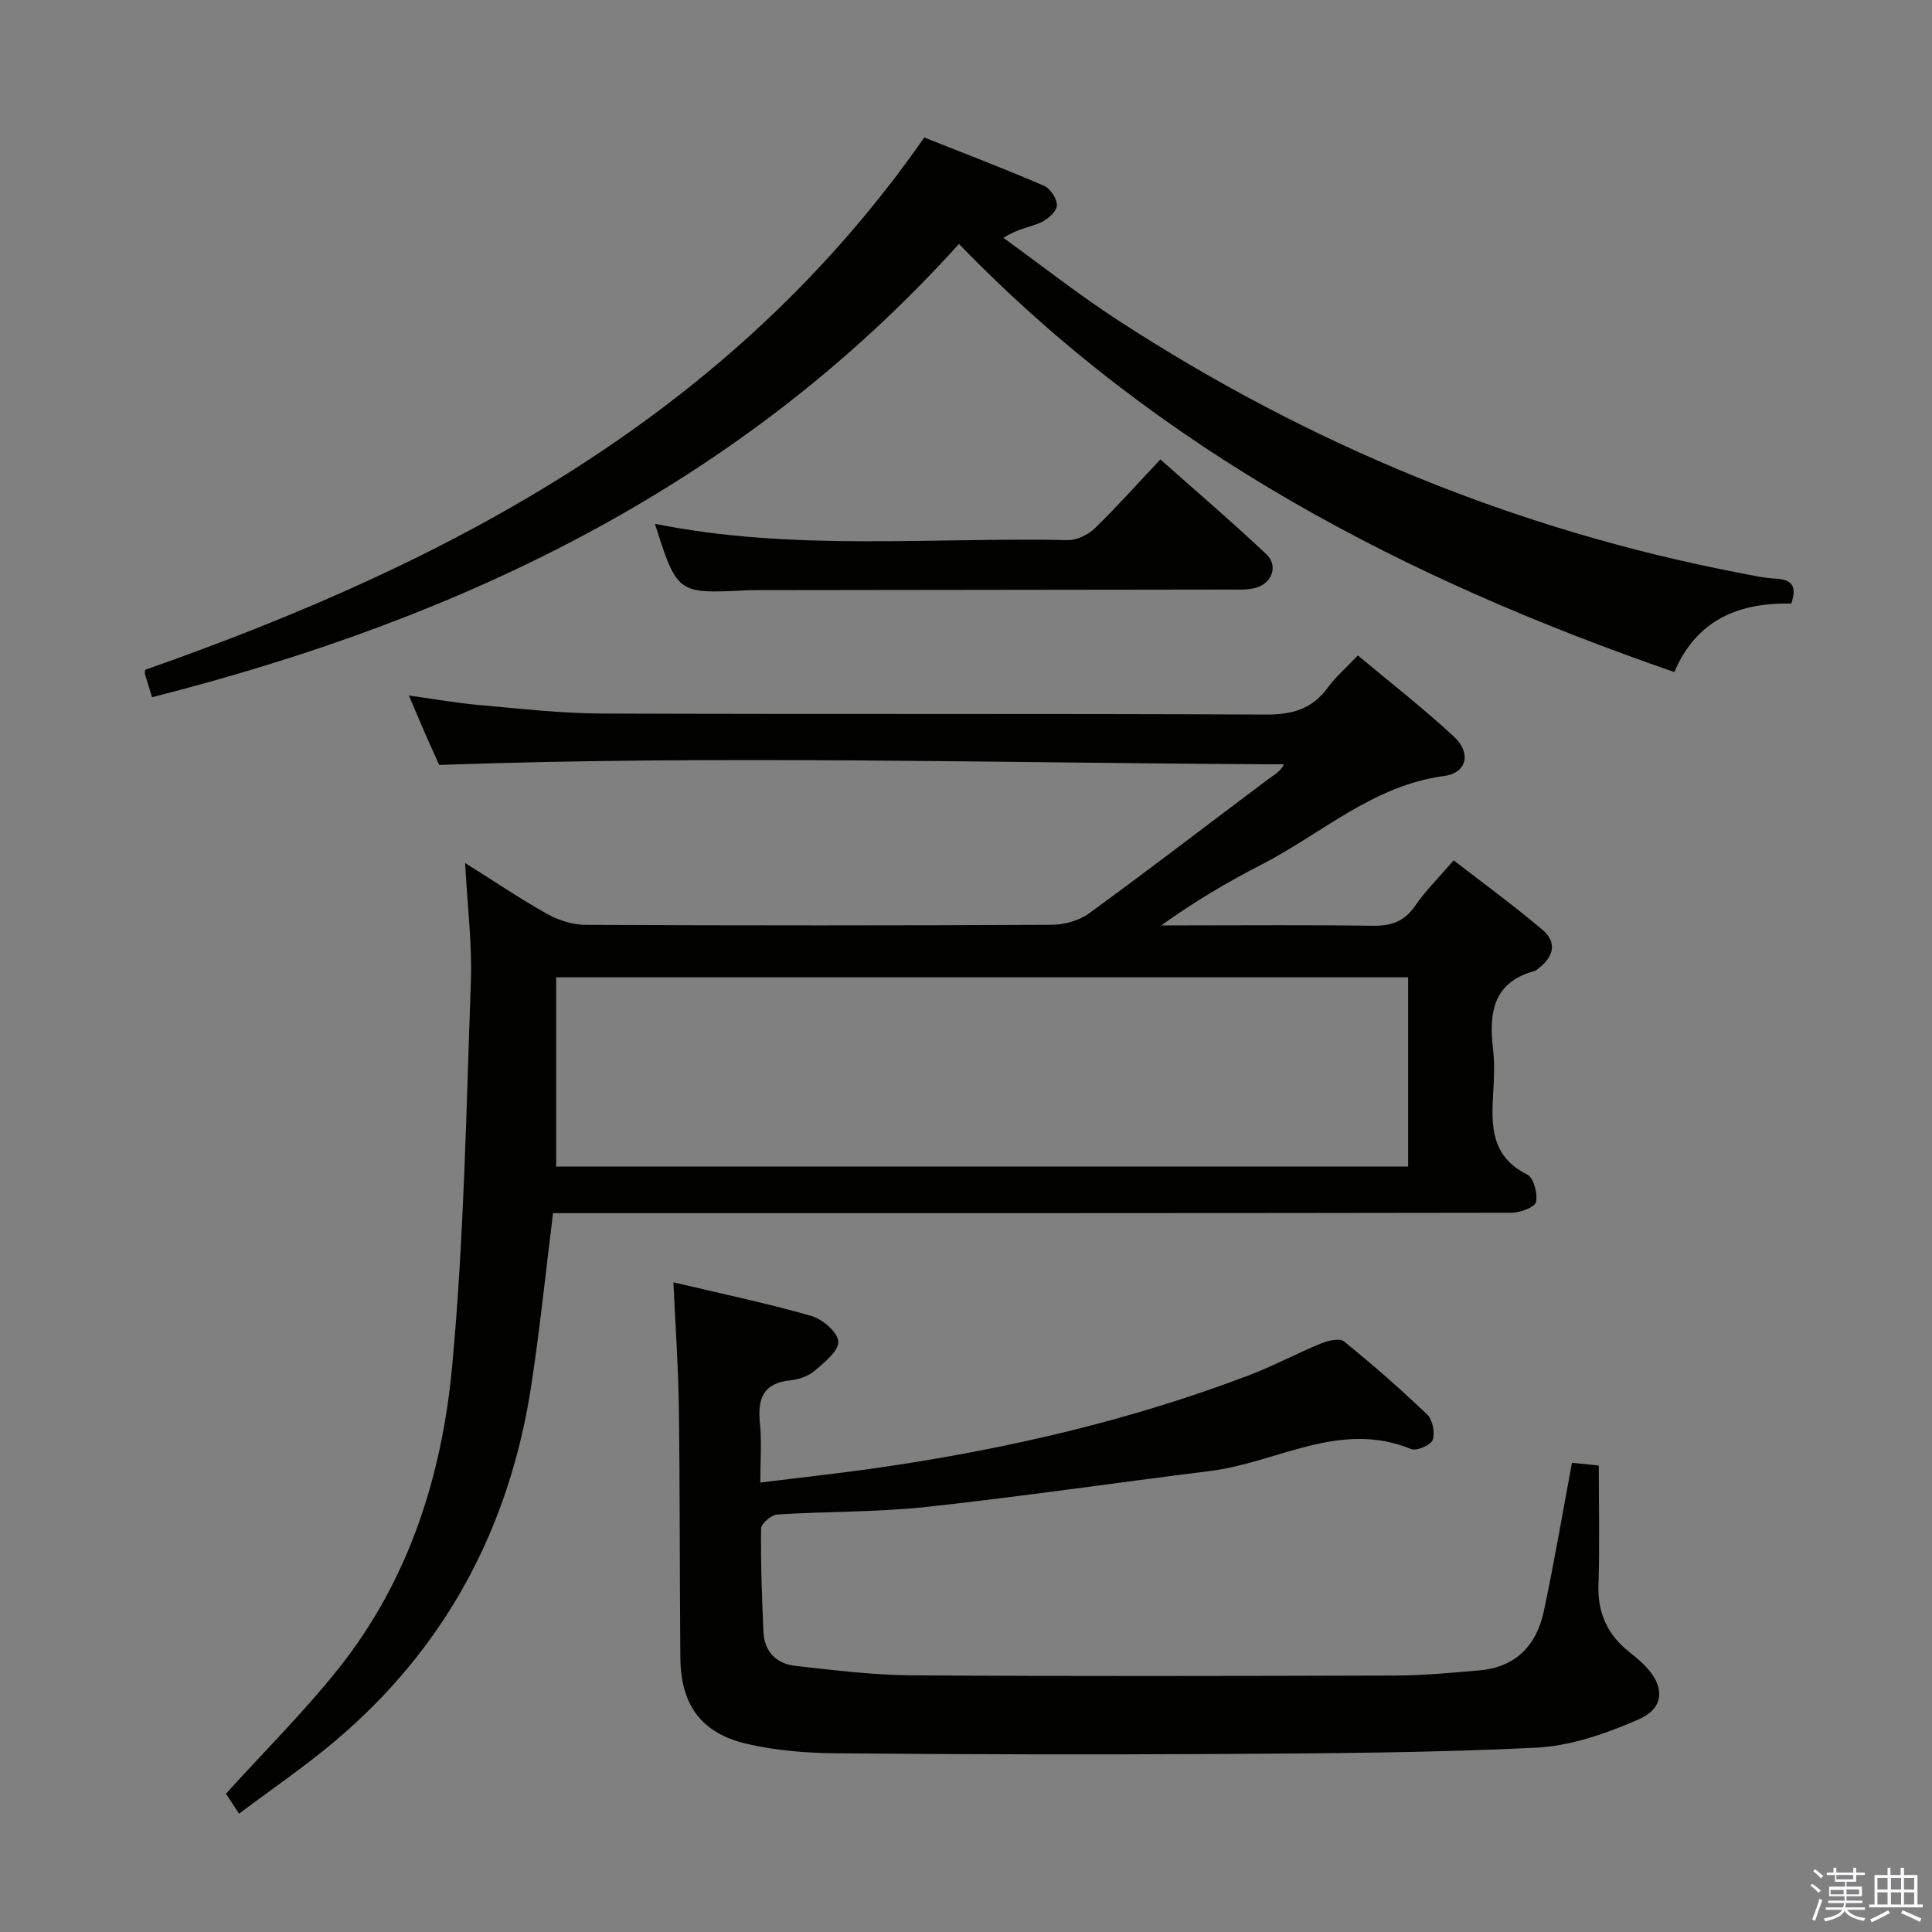 <svg enable-background="new 0 0 400 400" viewBox="0 0 400 400" xmlns="http://www.w3.org/2000/svg"><rect x="0" y="0" width="400" height="400" fill="#808080" stroke="none"/><path d="m374.8 390.4.4-.4c.7.5 1.3 1 1.8 1.4l-.5.5c-.5-.6-1.1-1.1-1.7-1.5zm1 7.3-.6-.3c.5-1.4 1.1-2.8 1.5-4.3.2.1.4.2.6.3-.5 1.3-1 2.8-1.5 4.3zm-.4-10.3.4-.4c.4.3 1 .8 1.7 1.4l-.5.5c-.4-.5-1-1-1.6-1.5zm2.5.3h1.7v-1h.6v1h3.5v-1h.6v1h1.8v.5h-1.8v1.4h-2v1h3.2v2h-3.2v.9h3.3v.5h-3.4c0 .3-.1.6-.1.9h4v.5h-3.7c.7.9 1.9 1.5 3.8 1.7-.1.2-.2.4-.3.6-2.1-.4-3.5-1.1-4-2.1-.4 1-1.8 1.7-4 2.2-.1-.2-.2-.4-.3-.6 2.1-.4 3.4-1 3.8-1.8h-3.4v-.5h3.6c.1-.3.1-.6.2-.9h-3.3v-.5h3.4c0-.3 0-.6 0-.9h-3.2v-2h3.3v-1h-2.1v-1.4h-1.7v-.5zm1.1 3.5v1h2.7c0-.3 0-.4 0-.4 0-.2 0-.2 0-.2 0-.1 0-.2 0-.3h-2.7zm1.2-3v.9h3.5v-.9zm4.7 3h-2.6v.6.4h2.6z" fill="#fbfafc"/><path d="m393.6 386.7h.6v1.5h2.8v6.1h1.1v.6h-11.1v-.6h1.1v-6.1h2.7v-1.5h.6v1.5h2.1v-1.5zm-2.7 8.8.4.6c-1.2.6-2.5 1.3-3.8 1.9-.1-.2-.2-.4-.3-.6 1.2-.6 2.5-1.2 3.7-1.9zm-2.2-6.7v2.4h2.1v-2.4zm0 3v2.5h2.1v-2.5zm2.8-3v2.4h2.1v-2.4zm0 3v2.5h2.1v-2.5zm6 6.1c-1.4-.7-2.7-1.3-3.9-1.8l.3-.6c1.5.6 2.7 1.2 3.9 1.7zm-1.2-9.1h-2.1v2.4h2.1zm-2.1 3v2.5h2.1v-2.5z" fill="#fbfafc"/><g fill="#010100"><path d="m114.5 251.17c-1.51 12.14-2.71 23.84-4.47 35.46-4.48 29.6-17.73 54.51-40.73 73.89-6.21 5.24-12.96 9.84-19.8 14.98-1.2-1.82-2.18-3.31-2.72-4.13 7.97-8.79 16.13-16.91 23.26-25.85 14.56-18.23 21.46-39.91 23.57-62.6 2.46-26.45 2.92-53.09 3.88-79.66.28-7.74-.71-15.52-1.19-24.58 6.43 4.03 11.61 7.55 17.06 10.58 2.34 1.3 5.23 2.21 7.88 2.22 32.16.15 64.32.15 96.47-.01 2.62-.01 5.69-.85 7.77-2.37 12.49-9.1 24.75-18.52 37.11-27.79 1.15-.87 2.48-1.49 3.23-3.06-58.45-.25-116.33-1.94-174.89.12-.78-1.75-1.87-4.12-2.91-6.5-1.06-2.42-2.08-4.86-3.36-7.87 5.24.72 9.89 1.56 14.58 1.97 8.44.75 16.89 1.73 25.34 1.76 45.82.17 91.64-.01 137.46.21 5.45.03 9.59-1.1 12.85-5.56 1.65-2.26 3.82-4.13 6.24-6.68 6.82 5.71 13.62 10.99 19.9 16.82 3.64 3.38 2.68 7.51-2.04 8.14-14.73 1.96-25.36 11.95-37.8 18.34-7.06 3.63-13.92 7.66-20.75 12.59h4.66c13 0 25.99-.12 38.99.08 3.82.06 6.62-.79 8.88-4.1 2.14-3.13 4.9-5.84 8-9.45 6.24 4.84 12.5 9.41 18.4 14.4 3.07 2.6 2.28 5.59-.82 7.96-.26.2-.52.47-.83.55-8.66 2.35-9.48 8.75-8.6 16.23.35 2.96.21 6 .03 8.99-.41 6.79-.47 13.19 7.01 16.9 1.34.66 2.25 3.95 1.86 5.7-.24 1.09-3.28 2.23-5.06 2.23-64.15.11-128.3.09-192.45.09-1.97 0-3.94 0-6.01 0zm.65-9.65h176.39c0-13.2 0-26.09 0-39.18-58.92 0-117.58 0-176.39 0z"/><path d="m139.42 265.49c9.84 2.33 19.26 4.3 28.5 6.94 2.33.66 5.47 3.33 5.64 5.29.16 1.9-2.83 4.32-4.84 6.05-1.3 1.12-3.27 1.83-5.02 2-5.66.55-6.89 3.78-6.37 8.84.4 3.9.08 7.88.08 12.34 8.96-1.12 17.17-2 25.34-3.2 25.85-3.79 51.21-9.66 75.68-18.95 5.11-1.94 9.96-4.55 15.02-6.63 1.47-.6 3.9-1.19 4.81-.45 5.94 4.81 11.71 9.86 17.23 15.15 1.13 1.08 1.65 3.77 1.13 5.25-.38 1.08-3.34 2.35-4.47 1.89-14.74-6.07-27.76 2.83-41.57 4.54-19.6 2.43-39.14 5.31-58.77 7.44-10.23 1.11-20.6.91-30.89 1.57-1.22.08-3.32 1.86-3.34 2.88-.1 7.14.17 14.29.48 21.43.18 4.07 2.69 6.58 6.54 7.02 8.08.91 16.2 1.92 24.31 1.97 33.33.22 66.66.14 99.99.04 5.81-.02 11.63-.56 17.43-1.07 7.48-.65 11.79-5.19 13.29-12.2 2.15-10.04 3.85-20.18 5.84-30.78 1.95.2 4 .41 5.55.57 0 8.54.2 16.64-.07 24.73-.2 5.85 1.92 10.33 6.4 13.89 1.04.83 2.08 1.68 3.02 2.61 4.34 4.3 4.43 8.89-1.04 11.3-6.71 2.95-14.11 5.54-21.33 5.89-21.77 1.07-43.59 1.17-65.39 1.3-26.49.16-52.98.09-79.47-.14-6.11-.05-12.34-.55-18.28-1.9-9.64-2.19-13.9-8.05-13.99-17.9-.15-17.33-.08-34.66-.31-51.98-.11-8.29-.71-16.55-1.13-25.73z"/><path d="m31.49 144.35c-.61-1.96-1.07-3.37-1.48-4.79-.08-.29.04-.64.07-.89 63.48-22.3 121.26-52.81 161.28-110.2 7.91 3.14 16.44 6.39 24.81 10 1.31.56 2.75 2.79 2.64 4.12-.11 1.29-1.95 2.87-3.38 3.5-2.2.97-4.7 1.24-7.69 3.15 7.9 5.71 15.57 11.76 23.73 17.07 39.57 25.73 82.44 43.44 128.86 52.34 2.44.47 4.9 1.03 7.36 1.15 3.45.18 4.35 1.72 3.17 5.16-10.69-.21-19.53 3.2-24.21 14.18-55.52-19.2-106.44-45.57-148.11-88.64-45.22 50.15-102.79 77.53-167.05 93.85z"/><path d="m135.59 108.45c28.62 5.74 57.14 2.77 85.51 3.37 1.87.04 4.19-1.11 5.58-2.45 4.54-4.4 8.75-9.14 13.56-14.25 7.75 6.88 15.03 13.09 21.97 19.66 2.5 2.37 1.13 6.04-2.28 6.94-1.73.46-3.63.34-5.45.34-32.49.05-64.97.08-97.46.12-.83 0-1.67 0-2.5.04-14.3.71-14.3.71-18.93-13.77z"/></g></svg>